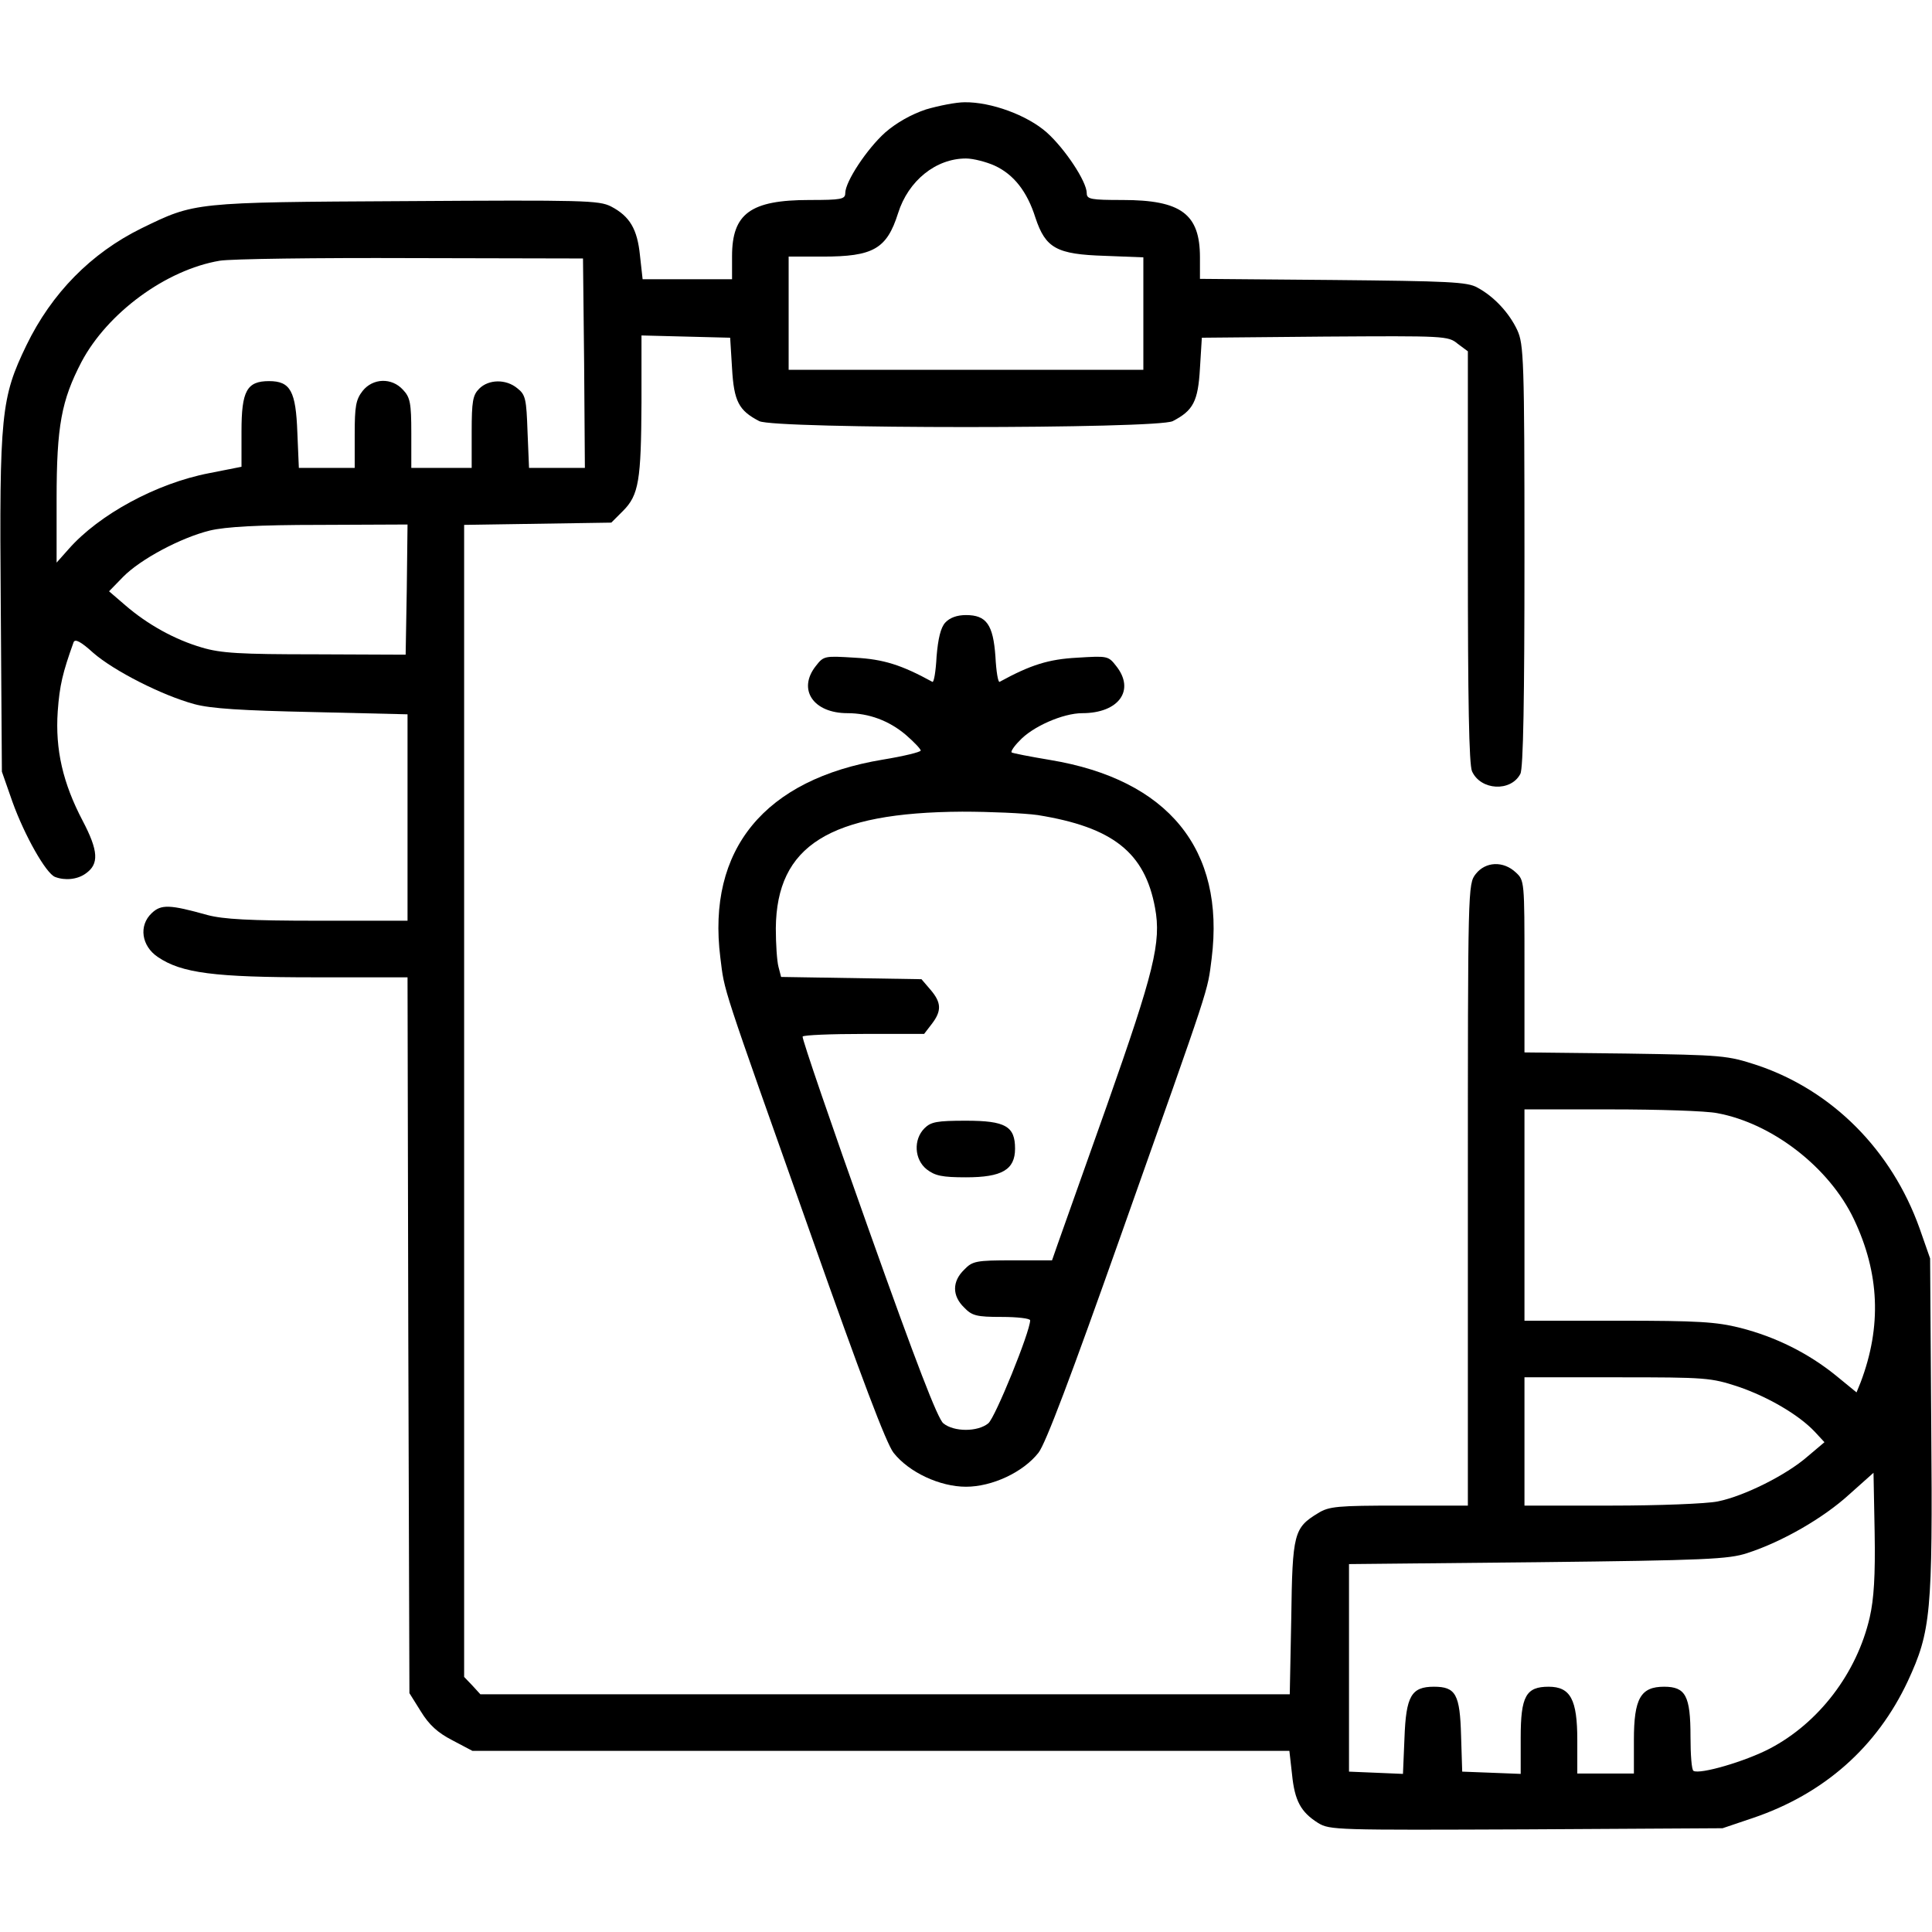 <?xml version="1.0" standalone="no"?>
<!DOCTYPE svg PUBLIC "-//W3C//DTD SVG 20010904//EN"
 "http://www.w3.org/TR/2001/REC-SVG-20010904/DTD/svg10.dtd">
<svg version="1.0" xmlns="http://www.w3.org/2000/svg"
 width="512pt" height="512pt" viewBox="0 0 512 512"
 preserveAspectRatio="xMidYMid meet">

<g transform="translate(0,512) scale(0.1,-0.1)"
fill="#000000" stroke="none">
<path d="M2454 4830 c-39 -13 -78 -35 -108 -61 -48 -43 -106 -130 -106 -161 0
-16 -11 -18 -95 -18 -156 0 -205 -36 -205 -149 l0 -61 -119 0 -118 0 -7 63
c-7 70 -27 104 -77 130 -32 16 -71 17 -544 14 -565 -3 -558 -3 -700 -72 -134
-66 -238 -172 -305 -310 -67 -139 -72 -181 -68 -686 l3 -444 28 -80 c32 -89
89 -190 113 -199 26 -10 59 -7 81 9 36 25 34 60 -8 140 -52 99 -73 188 -66
290 5 69 13 102 42 183 4 10 20 1 52 -28 55 -48 183 -113 268 -136 44 -12 127
-17 313 -21 l252 -6 0 -273 0 -274 -238 0 c-182 0 -250 4 -292 15 -100 28
-123 29 -148 5 -35 -33 -27 -87 16 -116 63 -43 150 -54 416 -54 l246 0 2 -948
3 -949 30 -48 c22 -36 45 -57 84 -77 l53 -28 1083 0 1082 0 7 -62 c7 -70 23
-100 69 -129 31 -19 48 -19 552 -17 l520 3 80 27 c189 64 329 188 411 363 61
132 66 179 62 676 l-3 444 -28 80 c-74 207 -231 365 -430 432 -80 26 -89 27
-349 31 l-268 3 0 228 c0 225 0 228 -23 249 -33 31 -80 29 -106 -4 -21 -27
-21 -32 -21 -850 l0 -824 -182 0 c-164 0 -186 -2 -215 -20 -64 -39 -68 -53
-71 -277 l-4 -203 -1072 0 -1073 0 -21 23 -22 23 0 1527 0 1526 195 3 195 3
31 31 c42 42 48 81 49 287 l0 178 118 -3 117 -3 5 -81 c5 -88 18 -112 72 -140
40 -21 1056 -21 1096 0 54 28 67 52 72 140 l5 81 326 3 c317 2 327 2 352 -19
l27 -20 0 -544 c0 -383 3 -551 11 -569 23 -51 103 -55 128 -7 8 13 11 203 11
578 0 520 -2 561 -19 598 -21 45 -61 89 -106 113 -26 15 -77 17 -382 20 l-353
3 0 57 c0 115 -50 152 -205 152 -84 0 -95 2 -95 18 0 31 -58 118 -106 161 -52
46 -148 81 -218 80 -22 0 -68 -9 -102 -19z m182 -149 c50 -23 86 -68 108 -138
27 -81 56 -97 184 -101 l102 -4 0 -149 0 -149 -470 0 -470 0 0 150 0 150 90 0
c134 0 170 20 200 115 27 86 100 145 180 145 19 0 54 -9 76 -19z m-1088 -523
l2 -278 -74 0 -74 0 -4 96 c-3 86 -5 98 -27 115 -30 25 -76 24 -101 -1 -17
-17 -20 -33 -20 -115 l0 -95 -80 0 -80 0 0 92 c0 80 -3 95 -22 115 -30 33 -80
31 -107 -3 -18 -23 -21 -41 -21 -115 l0 -89 -74 0 -74 0 -4 94 c-4 109 -18
136 -75 136 -59 0 -73 -26 -73 -133 l0 -94 -86 -17 c-140 -27 -292 -110 -372
-201 l-32 -36 0 168 c0 195 13 262 66 364 69 130 224 244 366 268 29 5 258 8
508 7 l455 -1 3 -277z m-470 -600 l-3 -173 -240 1 c-199 0 -250 3 -300 18 -72
21 -144 61 -203 112 l-43 37 37 38 c46 47 153 104 230 123 42 10 128 15 292
15 l232 1 -2 -172z m3473 -1388 c146 -27 297 -144 362 -281 68 -143 74 -284
18 -432 l-11 -27 -55 45 c-73 59 -159 102 -253 126 -64 16 -111 19 -324 19
l-248 0 0 280 0 280 229 0 c125 0 253 -4 282 -10z m56 -725 c79 -27 161 -75
203 -120 l25 -27 -45 -38 c-56 -49 -168 -105 -238 -119 -29 -6 -156 -11 -282
-11 l-230 0 0 170 0 170 246 0 c236 0 248 -1 321 -25z m348 -611 c-34 -148
-135 -280 -265 -348 -65 -34 -185 -69 -202 -59 -5 2 -8 43 -8 91 0 108 -13
132 -70 132 -62 0 -80 -31 -80 -141 l0 -89 -75 0 -75 0 0 89 c0 107 -18 141
-76 141 -60 0 -74 -25 -74 -135 l0 -96 -77 3 -78 3 -3 95 c-3 110 -14 130 -72
130 -60 0 -74 -25 -78 -136 l-4 -95 -71 3 -72 3 0 275 0 275 500 5 c446 5 506
8 555 24 93 30 202 93 270 155 l65 58 3 -158 c2 -115 -2 -177 -13 -225z"/>
<path d="M2505 3470 c-12 -13 -19 -42 -23 -90 -2 -39 -7 -69 -11 -67 -82 45
-130 60 -205 64 -81 5 -83 5 -104 -22 -49 -62 -7 -125 84 -125 57 0 110 -20
154 -57 22 -19 40 -38 40 -42 0 -4 -45 -15 -100 -24 -314 -52 -467 -238 -431
-525 12 -94 -2 -51 241 -737 132 -374 199 -551 218 -575 41 -52 123 -90 192
-90 69 0 151 38 192 90 19 24 86 202 218 575 243 686 229 643 241 735 36 289
-115 474 -428 526 -54 9 -100 18 -102 20 -3 2 6 16 20 30 34 38 116 74 167 74
97 0 141 61 90 125 -21 27 -23 27 -104 22 -75 -4 -123 -19 -205 -64 -4 -2 -9
28 -11 67 -6 85 -24 110 -78 110 -24 0 -43 -7 -55 -20z m245 -510 c199 -32
284 -99 311 -246 17 -91 -3 -170 -127 -522 -64 -180 -123 -346 -131 -369 l-15
-43 -104 0 c-98 0 -107 -2 -129 -25 -32 -31 -32 -69 0 -100 21 -22 33 -25 100
-25 41 0 75 -4 75 -9 0 -30 -93 -259 -111 -273 -28 -23 -91 -23 -119 0 -15 12
-71 157 -199 517 -98 275 -176 503 -174 508 2 4 76 7 163 7 l159 0 20 26 c27
35 26 57 -3 91 l-24 28 -186 3 -186 3 -7 27 c-4 15 -7 61 -7 102 2 219 142
307 494 309 74 0 164 -4 200 -9z"/>
<path d="M2450 2130 c-30 -30 -27 -83 6 -109 22 -17 41 -21 104 -21 95 0 130
20 130 76 0 59 -25 74 -130 74 -77 0 -93 -3 -110 -20z"/>
</g>
</svg>
